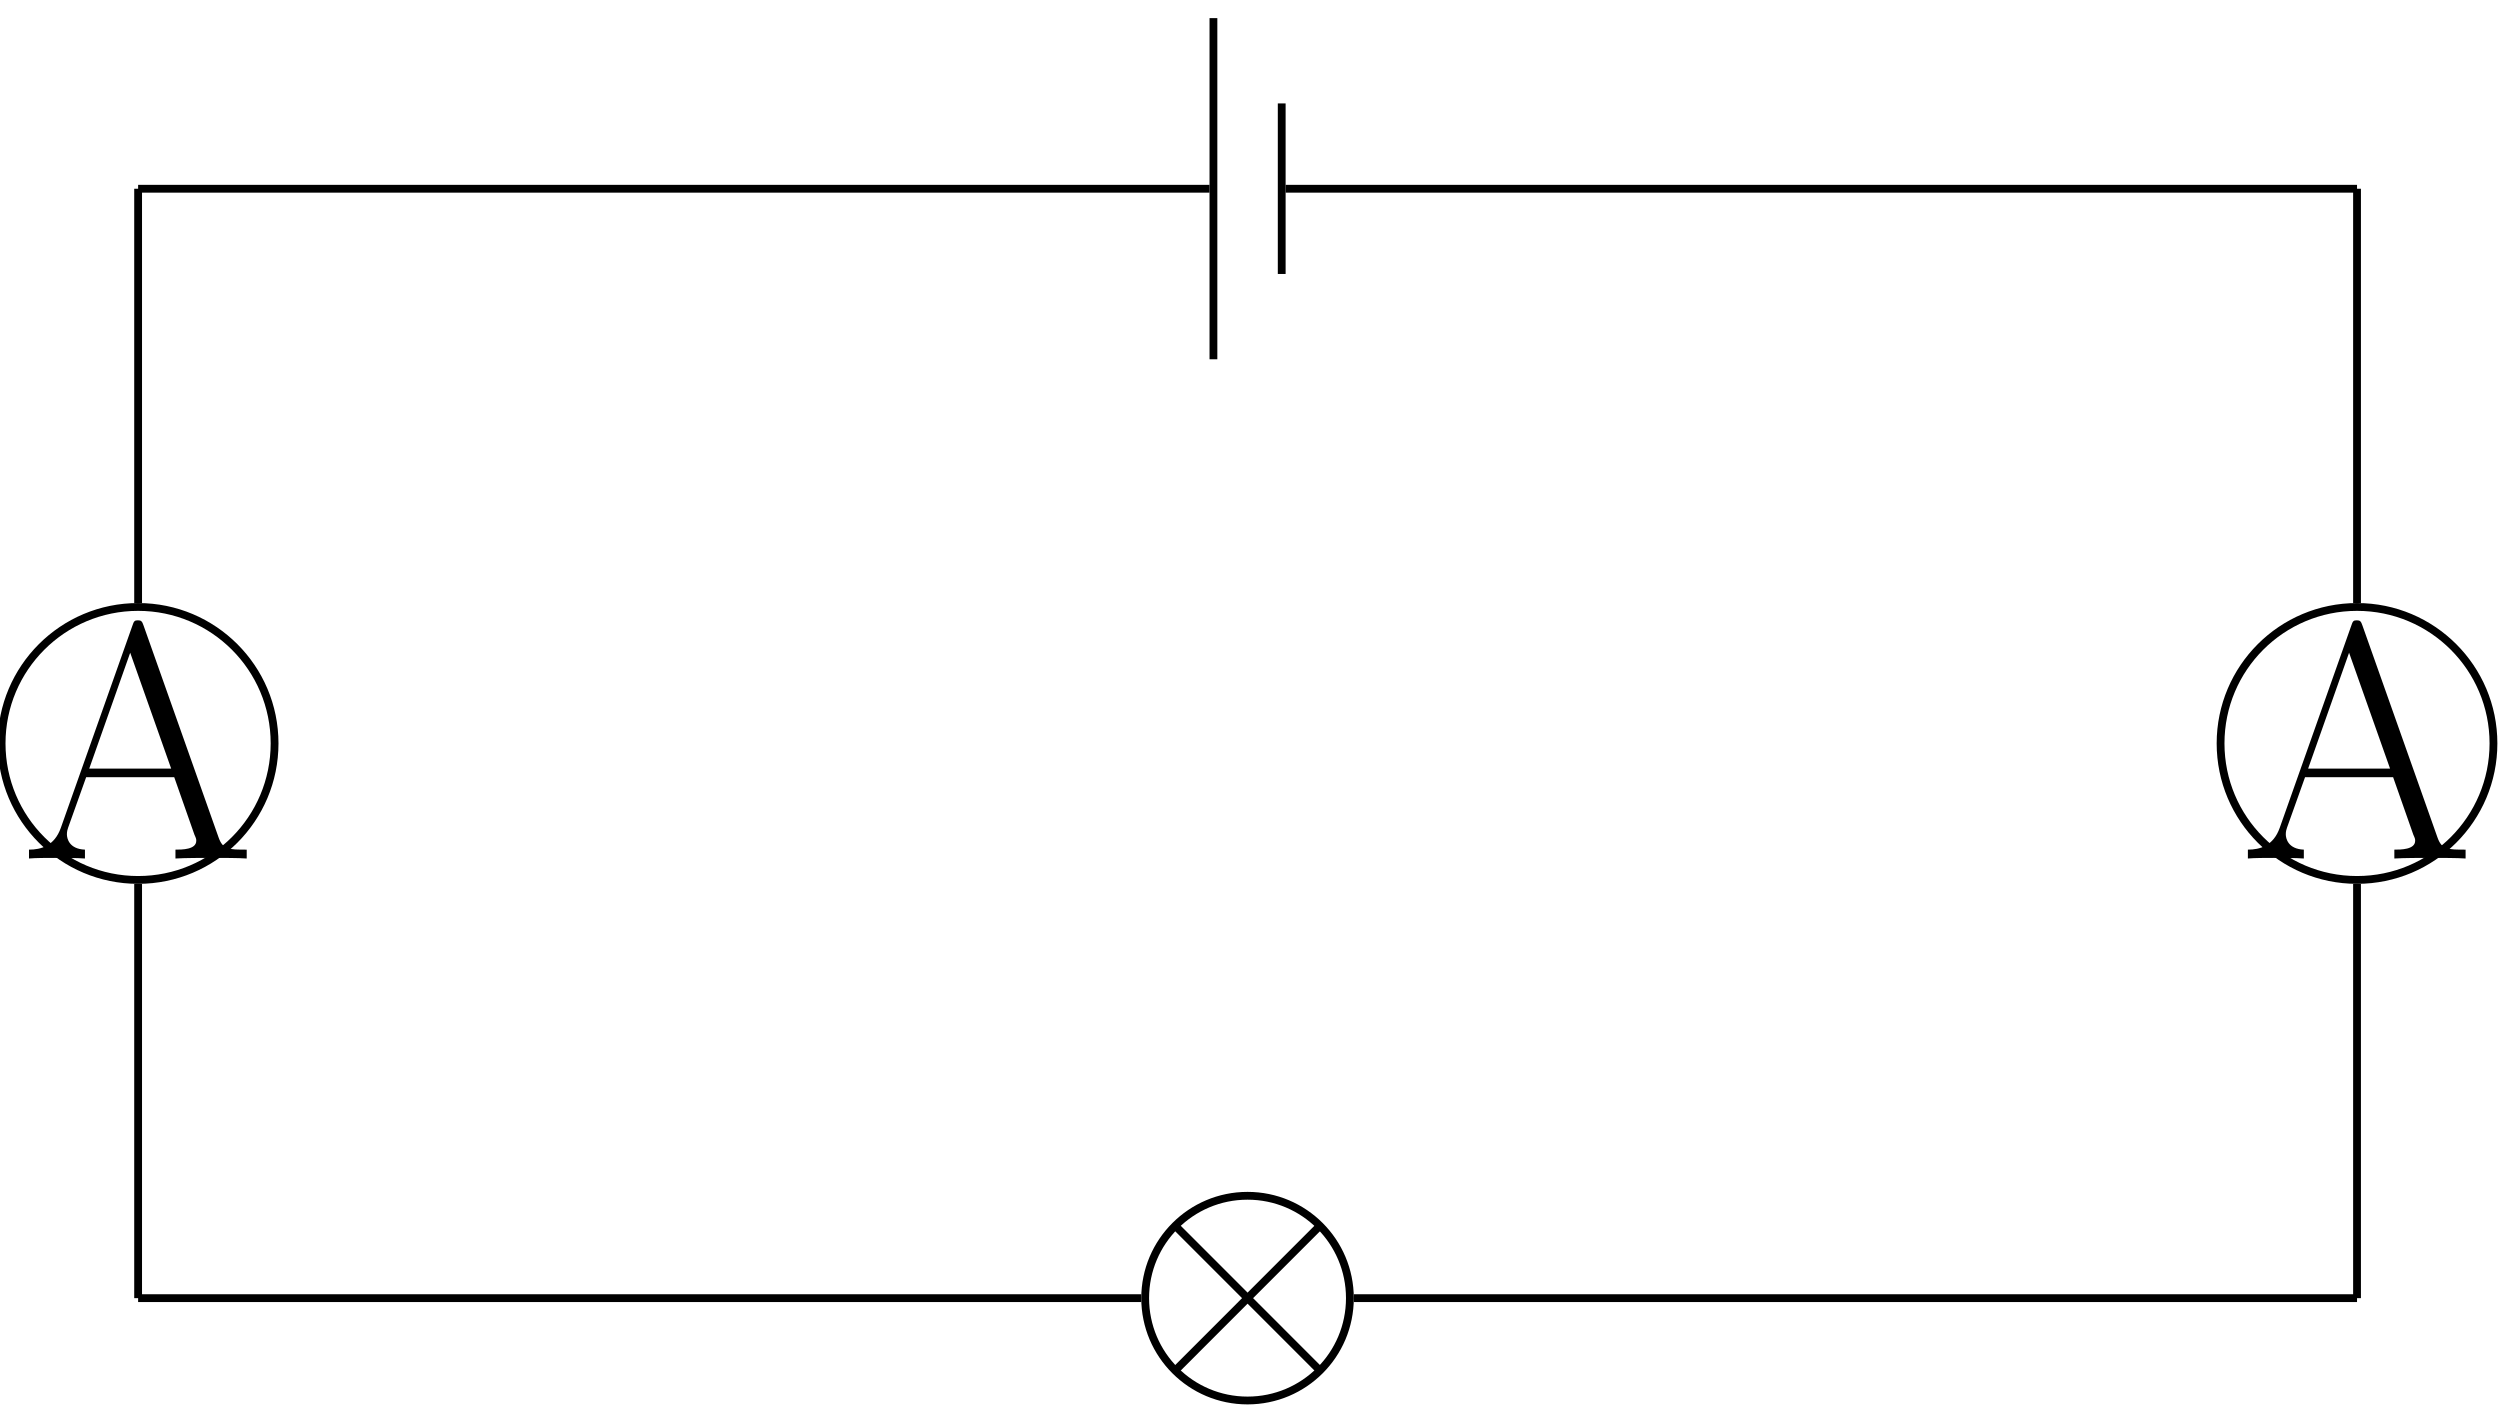 <?xml version="1.0" encoding="UTF-8"?>
<svg xmlns="http://www.w3.org/2000/svg" xmlns:xlink="http://www.w3.org/1999/xlink" width="127.751" height="71.848" viewBox="0 0 127.751 71.848">
<defs>
<g>
<g id="glyph-0-0">
<path d="M 11.516 0 L 11.516 -0.453 C 10.609 -0.453 10.297 -0.453 10.078 -1.078 L 6.25 -11.891 C 6.172 -12.125 6.125 -12.172 5.953 -12.172 C 5.781 -12.172 5.75 -12.125 5.672 -11.891 L 2.016 -1.562 C 1.688 -0.641 1 -0.453 0.391 -0.453 L 0.391 0 C 0.703 -0.031 1.391 -0.031 1.719 -0.031 C 2.156 -0.031 2.844 -0.031 3.25 0 L 3.25 -0.453 C 2.438 -0.484 2.328 -1.031 2.328 -1.234 C 2.328 -1.391 2.359 -1.484 2.391 -1.578 L 3.312 -4.156 L 7.812 -4.156 L 8.844 -1.219 C 8.938 -1.016 8.938 -0.984 8.938 -0.906 C 8.938 -0.453 8.203 -0.453 7.875 -0.453 L 7.875 0 C 8.375 -0.031 9.266 -0.031 9.797 -0.031 C 10.25 -0.031 11.109 -0.031 11.516 0 Z M 7.656 -4.594 L 3.469 -4.594 L 5.562 -10.516 Z M 7.656 -4.594 "/>
</g>
</g>
<clipPath id="clip-0">
<path clip-rule="nonzero" d="M 52 55 L 75 55 L 75 71.773 L 52 71.773 Z M 52 55 "/>
</clipPath>
<clipPath id="clip-1">
<path clip-rule="nonzero" d="M 54 57 L 74 57 L 74 71.773 L 54 71.773 Z M 54 57 "/>
</clipPath>
<clipPath id="clip-2">
<path clip-rule="nonzero" d="M 107 25 L 127.625 25 L 127.625 51 L 107 51 Z M 107 25 "/>
</clipPath>
</defs>
<path fill="none" stroke-width="0.399" stroke-linecap="butt" stroke-linejoin="miter" stroke="rgb(0%, 0%, 0%)" stroke-opacity="1" stroke-miterlimit="10" d="M 26.603 -8.716 L 26.603 8.717 M 30.092 -4.357 L 30.092 4.358 " transform="matrix(1, 0, 0, -1, 35.404, 9.643)"/>
<path fill="none" stroke-width="0.399" stroke-linecap="butt" stroke-linejoin="miter" stroke="rgb(0%, 0%, 0%)" stroke-opacity="1" stroke-miterlimit="10" d="M -28.346 -0.002 L 26.404 -0.002 M 30.291 -0.002 L 85.041 -0.002 " transform="matrix(1, 0, 0, -1, 35.404, 9.643)"/>
<g clip-path="url(#clip-0)">
<path fill="none" stroke-width="0.399" stroke-linecap="butt" stroke-linejoin="miter" stroke="rgb(0%, 0%, 0%)" stroke-opacity="1" stroke-miterlimit="10" d="M 33.576 -56.693 C 33.576 -53.806 31.236 -51.462 28.346 -51.462 C 25.459 -51.462 23.115 -53.806 23.115 -56.693 C 23.115 -59.584 25.459 -61.923 28.346 -61.923 C 31.236 -61.923 33.576 -59.584 33.576 -56.693 Z M 33.576 -56.693 " transform="matrix(1, 0, 0, -1, 35.404, 9.643)"/>
</g>
<g clip-path="url(#clip-1)">
<path fill="none" stroke-width="0.399" stroke-linecap="butt" stroke-linejoin="miter" stroke="rgb(0%, 0%, 0%)" stroke-opacity="1" stroke-miterlimit="10" d="M 24.65 -60.392 L 32.045 -52.994 M 32.045 -60.392 L 24.65 -52.994 " transform="matrix(1, 0, 0, -1, 35.404, 9.643)"/>
</g>
<path fill="none" stroke-width="0.399" stroke-linecap="butt" stroke-linejoin="miter" stroke="rgb(0%, 0%, 0%)" stroke-opacity="1" stroke-miterlimit="10" d="M -28.346 -56.693 L 22.916 -56.693 M 33.775 -56.693 L 85.041 -56.693 " transform="matrix(1, 0, 0, -1, 35.404, 9.643)"/>
<path fill="none" stroke-width="0.399" stroke-linecap="butt" stroke-linejoin="miter" stroke="rgb(0%, 0%, 0%)" stroke-opacity="1" stroke-miterlimit="10" d="M -28.346 -35.322 C -24.494 -35.322 -21.373 -32.197 -21.373 -28.345 C -21.373 -24.494 -24.494 -21.373 -28.346 -21.373 C -32.197 -21.373 -35.322 -24.494 -35.322 -28.345 C -35.322 -32.197 -32.197 -35.322 -28.346 -35.322 Z M -28.346 -35.322 " transform="matrix(1, 0, 0, -1, 35.404, 9.643)"/>
<g fill="rgb(0%, 0%, 0%)" fill-opacity="1">
<use xlink:href="#glyph-0-0" x="1.091" y="43.87"/>
</g>
<path fill="none" stroke-width="0.399" stroke-linecap="butt" stroke-linejoin="miter" stroke="rgb(0%, 0%, 0%)" stroke-opacity="1" stroke-miterlimit="10" d="M -28.346 -0.002 L -28.346 -21.173 M -28.346 -35.521 L -28.346 -56.693 " transform="matrix(1, 0, 0, -1, 35.404, 9.643)"/>
<g clip-path="url(#clip-2)">
<path fill="none" stroke-width="0.399" stroke-linecap="butt" stroke-linejoin="miter" stroke="rgb(0%, 0%, 0%)" stroke-opacity="1" stroke-miterlimit="10" d="M 85.041 -35.322 C 88.892 -35.322 92.013 -32.197 92.013 -28.345 C 92.013 -24.494 88.892 -21.373 85.041 -21.373 C 81.189 -21.373 78.068 -24.494 78.068 -28.345 C 78.068 -32.197 81.189 -35.322 85.041 -35.322 Z M 85.041 -35.322 " transform="matrix(1, 0, 0, -1, 35.404, 9.643)"/>
</g>
<g fill="rgb(0%, 0%, 0%)" fill-opacity="1">
<use xlink:href="#glyph-0-0" x="114.477" y="43.87"/>
</g>
<path fill="none" stroke-width="0.399" stroke-linecap="butt" stroke-linejoin="miter" stroke="rgb(0%, 0%, 0%)" stroke-opacity="1" stroke-miterlimit="10" d="M 85.041 -0.002 L 85.041 -21.173 M 85.041 -35.521 L 85.041 -56.693 " transform="matrix(1, 0, 0, -1, 35.404, 9.643)"/>
</svg>
